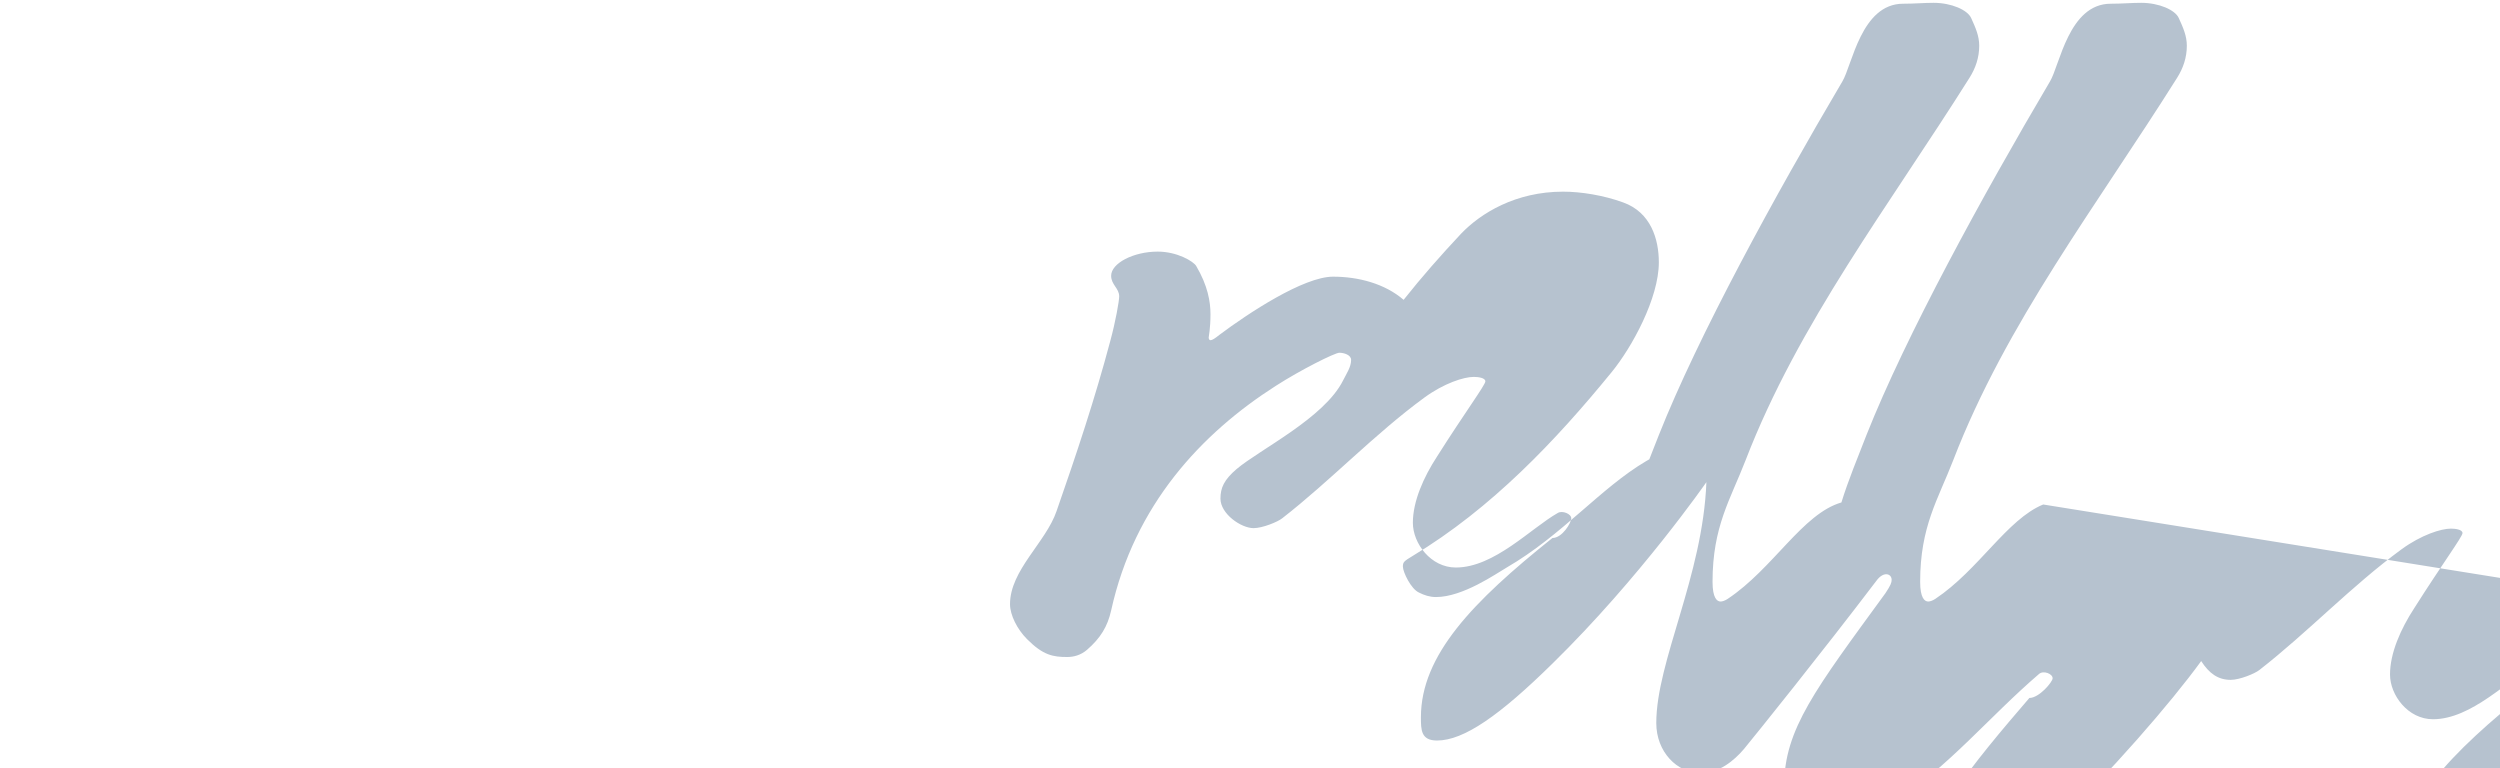<?xml version="1.0" encoding="UTF-8"?>
<svg width="885" height="272" xmlns="http://www.w3.org/2000/svg">
  <g fill="none" fill-rule="evenodd">
    <path d="M723.294 178.59c-12.77 5.203-22.85 23.18-38.176 33.4-.95.632-1.9.95-2.534.95-1.267 0-2.85-1.268-2.85-6.97 0-19.642 6.335-29.146 11.72-43.085 18.692-48.47 50.688-89.97 79.2-135.274 2.218-3.484 3.485-7.285 3.485-11.404 0-3.484-1.268-6.336-2.852-9.82C770.02 3.534 764.318 1 757.982 1c-3.484 0-6.652.317-10.77.317-14.89 0-18.058 21.86-21.543 27.56-23.76 40.235-51.006 89.973-64.945 125.137-3.057 7.883-6.36 15.767-8.868 23.857-13.775 3.99-24.095 23.358-40.236 34.12-.95.632-1.9.95-2.534.95-1.267 0-2.85-1.268-2.85-6.97 0-19.642 6.335-29.146 11.72-43.085 18.692-48.47 50.69-89.97 79.2-135.274 2.218-3.484 3.486-7.285 3.486-11.404 0-3.484-1.268-6.336-2.852-9.82C696.523 3.534 690.82 1 684.485 1c-3.485 0-6.653.317-10.77.317-14.89 0-18.06 21.86-21.544 27.56-23.76 40.235-51.004 89.973-64.943 125.137-1.108 2.858-2.248 5.716-3.372 8.584-.346.185-.7.386-1.063.604-16.157 9.504-29.78 26.294-49.42 37.7-3.802 2.216-15.524 10.453-25.028 10.453-2.218 0-4.118-.633-6.02-1.584-2.85-1.266-5.702-7.285-5.702-9.186 0-1.584.317-1.9 3.485-3.802 27.88-16.79 50.688-40.867 70.33-64.944 7.286-8.87 16.79-26.294 16.79-38.966 0-8.237-2.85-17.74-12.672-21.226-6.97-2.534-14.89-3.8-21.225-3.8-16.79 0-29.146 7.602-36.116 14.888-7.095 7.575-13.958 15.353-20.335 23.405-6.663-5.753-16.06-8.2-24.968-8.2-10.454 0-30.096 12.99-40.234 20.593-1.584 1.267-2.534 1.9-3.168 1.9-.316 0-.633-.316-.633-.95 0-.317.633-3.168.633-8.237 0-4.435-.95-10.137-5.068-17.107-.95-1.585-6.653-5.07-13.623-5.07-8.554 0-16.474 4.12-16.474 8.554 0 3.168 2.85 4.435 2.85 7.286 0 1.584-1.266 8.87-3.167 15.84-5.387 20.276-12.04 40.234-19.01 60.192-3.8 11.088-16.473 20.91-16.473 32.948 0 3.801 2.535 8.87 6.02 12.355 5.702 5.72 9.187 6.336 14.255 6.336 2.218 0 4.752-.633 6.97-2.534 4.752-4.118 7.286-8.236 8.554-13.938 8.236-37.383 31.996-62.727 58.29-79.517 8.87-5.703 20.91-11.722 22.494-11.722 1.624 0 4.164.75 4.164 2.534 0 2.533-1.584 4.752-2.85 7.286-6.653 13.305-29.463 24.394-37.7 31.363-4.435 3.8-5.702 6.653-5.702 10.453 0 5.386 7.286 10.454 11.722 10.454 3.168 0 8.553-2.218 10.137-3.485 17.108-13.306 32.632-29.78 50.374-42.768 6.97-5.07 13.938-7.285 17.424-7.285 1.584 0 4.118.316 4.118 1.584 0 1.266-7.286 11.088-17.107 26.61-4.752 7.286-8.554 15.84-8.554 23.444 0 7.285 6.336 15.84 15.206 15.84 13.622 0 26.61-13.938 36.116-19.324 1.584-.95 4.752.317 4.752 1.9 0 1.584-3.168 6.97-6.653 6.97-28.197 22.495-46.57 41.502-46.57 63.46 0 4.436 0 8.237 5.702 8.237 9.505 0 22.178-8.87 40.867-27.245 31.046-30.414 54.49-64.217 54.49-64.217-1.267 33.265-17.74 63.46-17.74 85.27 0 10.138 7.286 17.74 15.84 17.74 6.337 0 11.722-4.435 15.207-8.553 4.435-5.386 27.88-34.532 46.885-59.557 2.534-3.485 5.386-2.534 5.386-.317 0 .95-.317 1.9-2.218 4.752-24.71 33.897-35.832 48.154-35.832 68.112 0 8.554 3.168 17.107 12.355 17.107 9.187 0 20.592-7.285 26.294-11.087 19.643-12.672 33.898-30.414 51.64-45.62 1.584-1.267 4.752 0 4.752 1.583 0 1.267-4.752 6.97-8.237 6.97-19.325 22.495-40.234 47.204-40.234 66.844 0 4.752 0 8.554 5.702 8.554 9.505 0 22.178-8.87 40.867-27.245 23.126-22.605 43.676-46.353 54.49-61.217 2.85 4.435 6.02 6.653 10.454 6.653 3.168 0 8.554-2.218 10.137-3.485 17.108-13.306 32.632-29.78 50.374-42.768 6.97-5.07 13.938-7.285 17.424-7.285 1.584 0 4.118.316 4.118 1.584 0 1.266-7.286 11.088-17.107 26.61-4.752 7.286-8.554 15.84-8.554 23.444 0 7.285 6.336 15.84 15.206 15.84 13.622 0 26.61-13.938 36.116-19.324 1.584-.95 4.752.317 4.752 1.9 0 1.584-3.168 6.97-6.653 6.97-28.197 22.495-46.57 41.502-46.57 63.46 0 4.436 0 8.237 5.702 8.237 9.505 0 22.178-8.87 40.867-27.245 37.383-36.436 57.023-73.187 57.023-73.187" fill="#B6C2CF"/>
  </g>
</svg>
